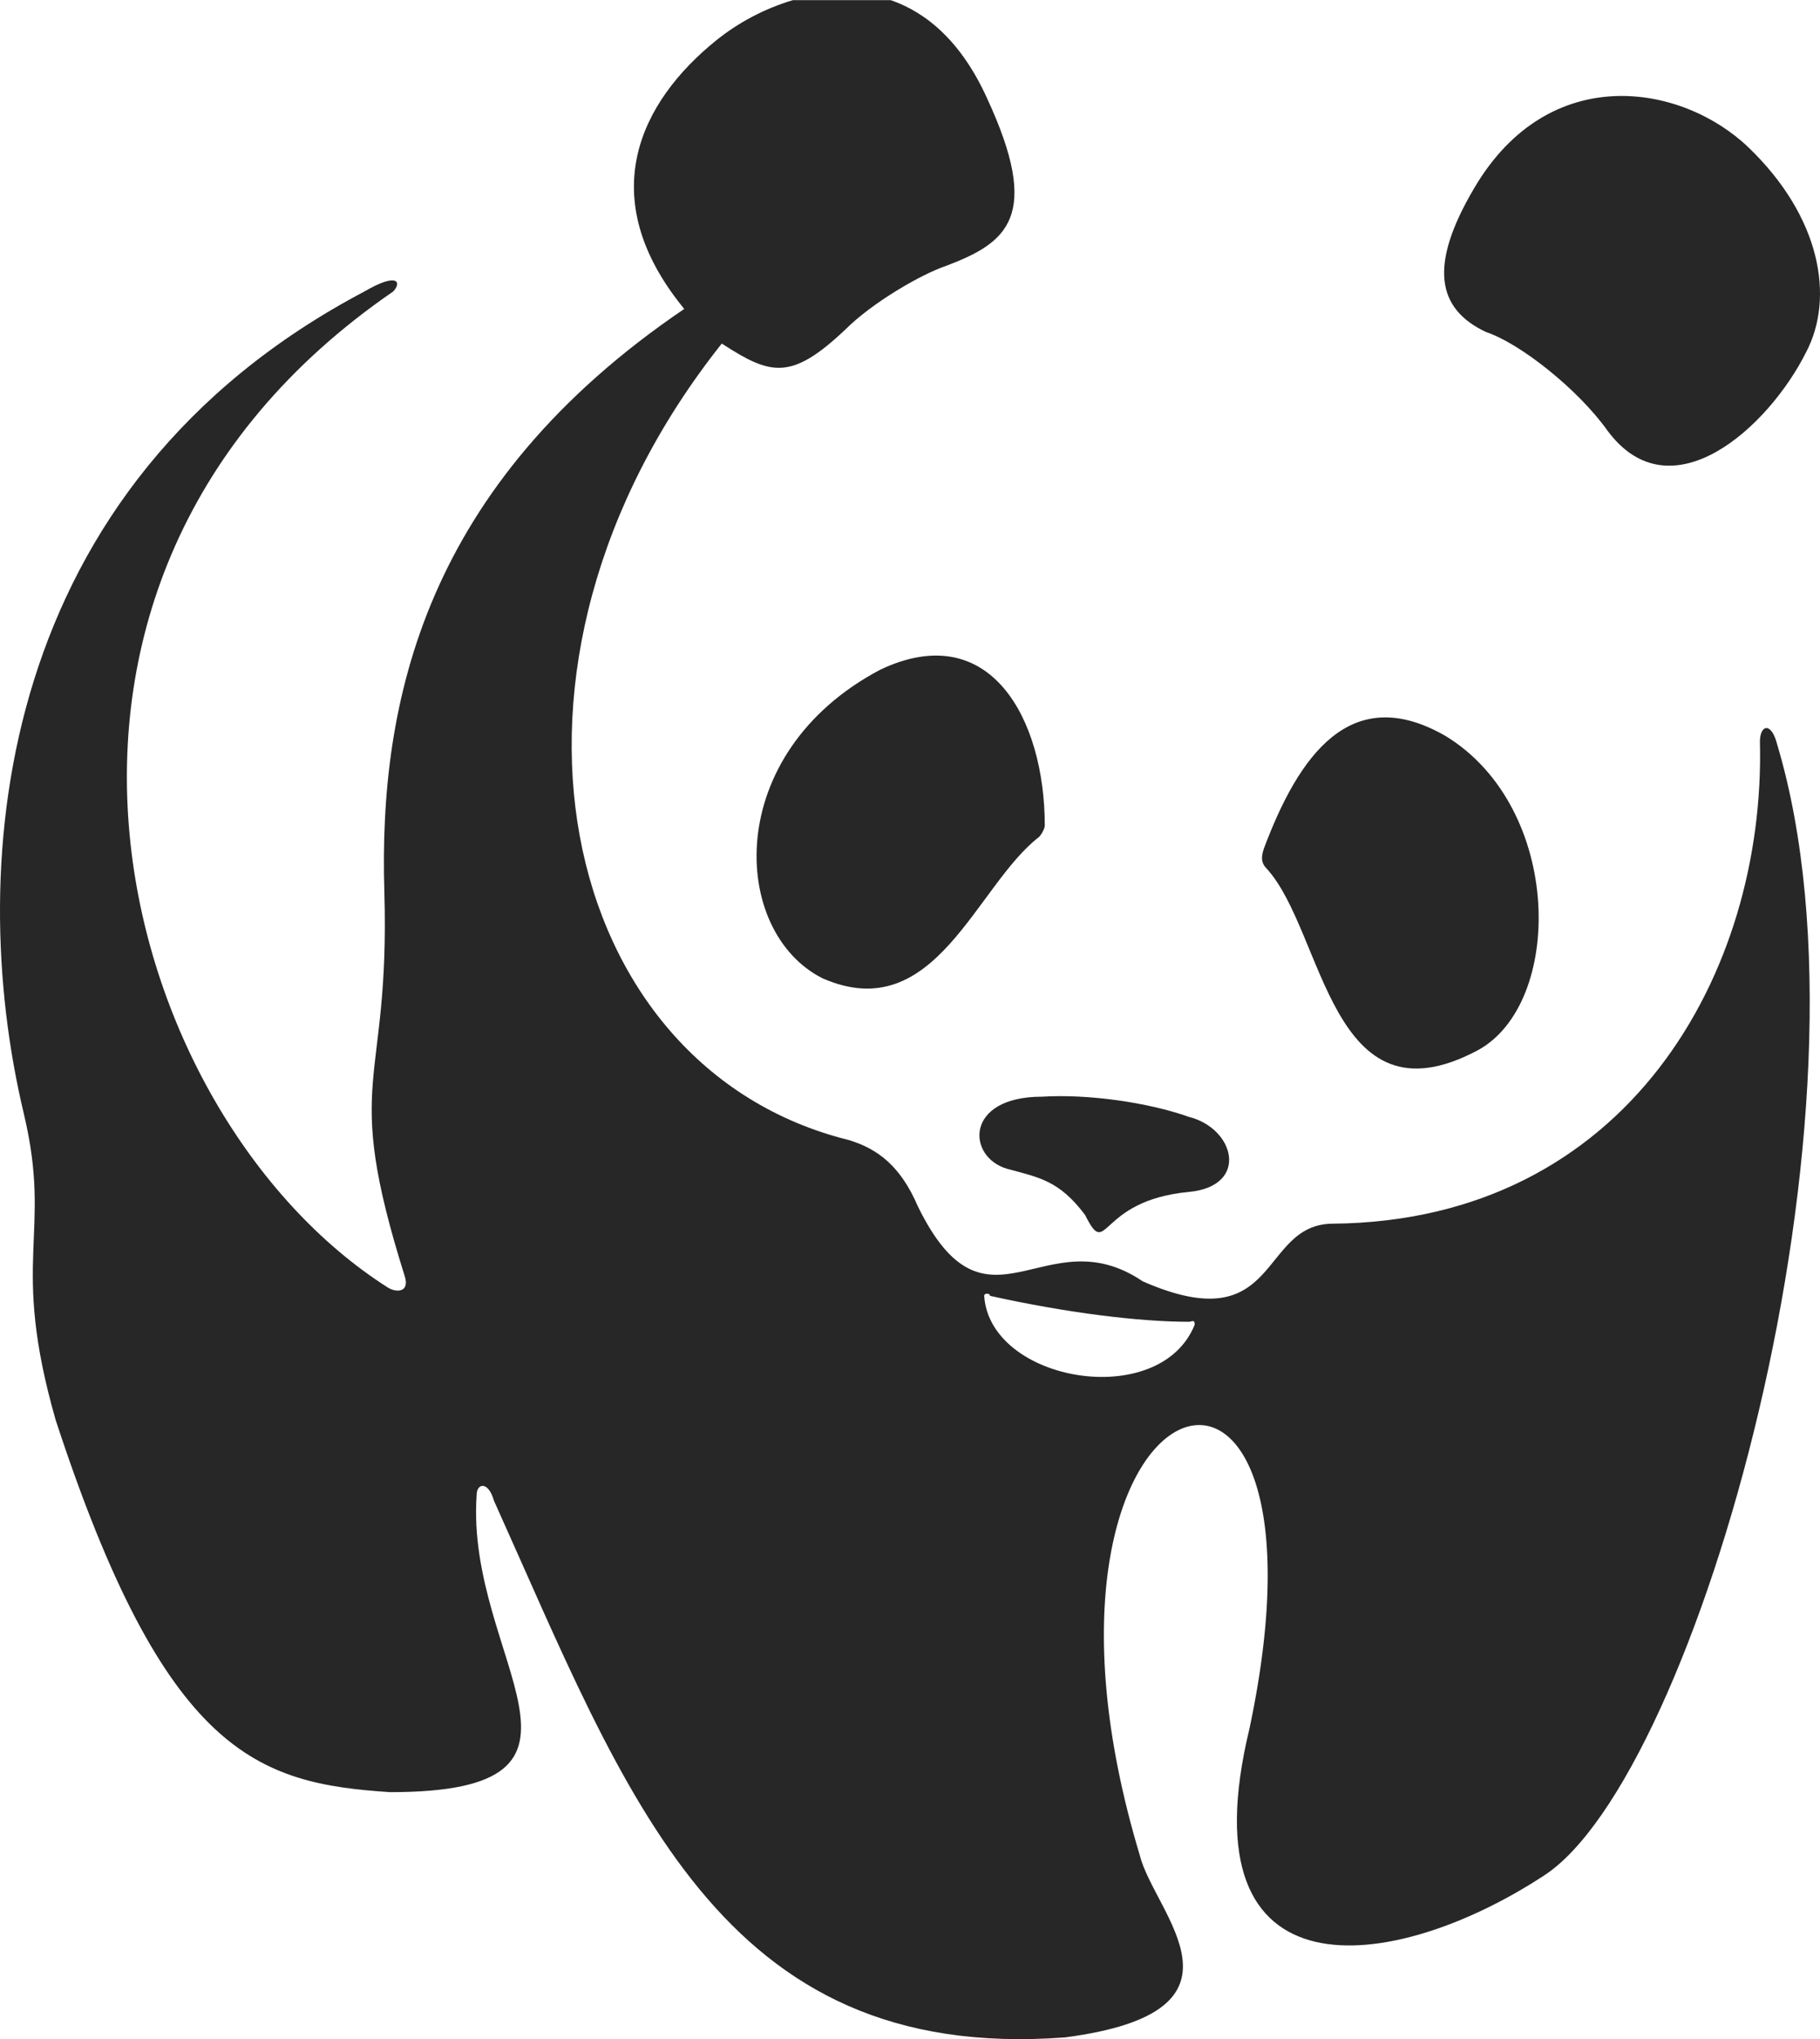 <?xml version="1.0" encoding="UTF-8"?><svg id="Ebene_1" xmlns="http://www.w3.org/2000/svg" viewBox="0 0 1673 1873.229"><path d="M1164.477,798.049c53.032,58.323,58.309,238.582,193.5,167.005,79.514-42.409,79.514-222.669-29.155-288.941-87.504-50.373-135.205,18.559-167.018,103.378-2.632,7.95-2.632,13.255,2.672,18.559h0ZM955.063,768.894c-58.309,45.068-95.427,174.955-198.805,129.887-84.818-42.409-92.769-206.768,53.018-283.637,100.732-47.714,151.105,45.068,151.105,143.141-.013,2.646-2.659,7.95-5.318,10.609h0ZM1092.913,1094.94c55.664-5.291,42.409-58.309,0-68.918-37.118-13.255-92.782-21.205-135.191-18.559-71.577,0-68.918,55.664-31.827,66.273,29.168,7.95,47.7,10.596,71.564,42.409,21.218,42.423,10.622-13.255,95.454-21.205h0ZM1355.345,172.453c68.918-116.632,190.855-95.427,251.837-37.105,66.286,63.614,79.527,137.837,53.032,188.209-34.473,68.918-124.582,151.105-182.905,71.577-26.482-37.105-79.527-79.527-111.328-90.136-45.108-21.205-53.045-60.982-10.636-132.546Z" fill="#272728"/><path d="M1633.691,684.063c-5.291-21.205-15.914-18.559-15.914-2.646,5.305,212.06-121.923,440.046-392.305,442.691-68.918,0-47.7,108.695-174.955,53.018-90.136-60.968-143.154,60.968-206.782-68.918-15.9-37.118-37.118-53.018-63.627-60.968-267.737-66.273-352.568-434.741-116.632-731.633,45.068,29.168,63.614,34.459,113.987-13.255,23.864-23.864,68.918-50.373,92.769-58.323,55.664-21.205,87.491-45.068,37.105-153.75-23.195-51.201-54.795-78.472-88.466-90.136h-90.043c-25.745,7.662-49.749,20.27-70.669,37.118-68.918,55.664-113.987,143.141-29.181,246.532-238.542,161.7-280.951,360.505-275.66,535.46,5.291,182.905-39.764,167.005,18.559,352.555,5.291,15.914-7.95,15.914-15.9,10.622-249.178-159.055-384.369-646.814,5.304-914.551,7.95-7.95,5.304-18.559-26.509,0C-1.897,445.494-33.698,790.099,21.966,1023.376c26.509,111.328-13.255,132.546,29.168,280.991,100.732,307.5,185.55,333.983,307.487,341.96,220.023,0,68.918-121.937,79.527-273.041,0-10.622,10.609-13.255,15.9,5.291,121.937,270.369,206.768,516.914,524.864,493.051,182.891-23.85,82.16-113.987,68.905-167.018-135.178-447.969,193.5-554.006,100.732-116.632-60.955,251.836,132.546,225.314,270.382,135.191,140.509-90.11,315.49-702.451,214.759-1039.106h0ZM1098.204,1216.877c-31.814,79.541-188.209,53.032-193.514-26.496,0-2.646,5.305-2.646,5.305,0,71.564,15.9,137.823,23.85,182.892,23.85,2.672,0,5.318-2.646,5.318,2.646h0Z" fill="#272728"/></svg>